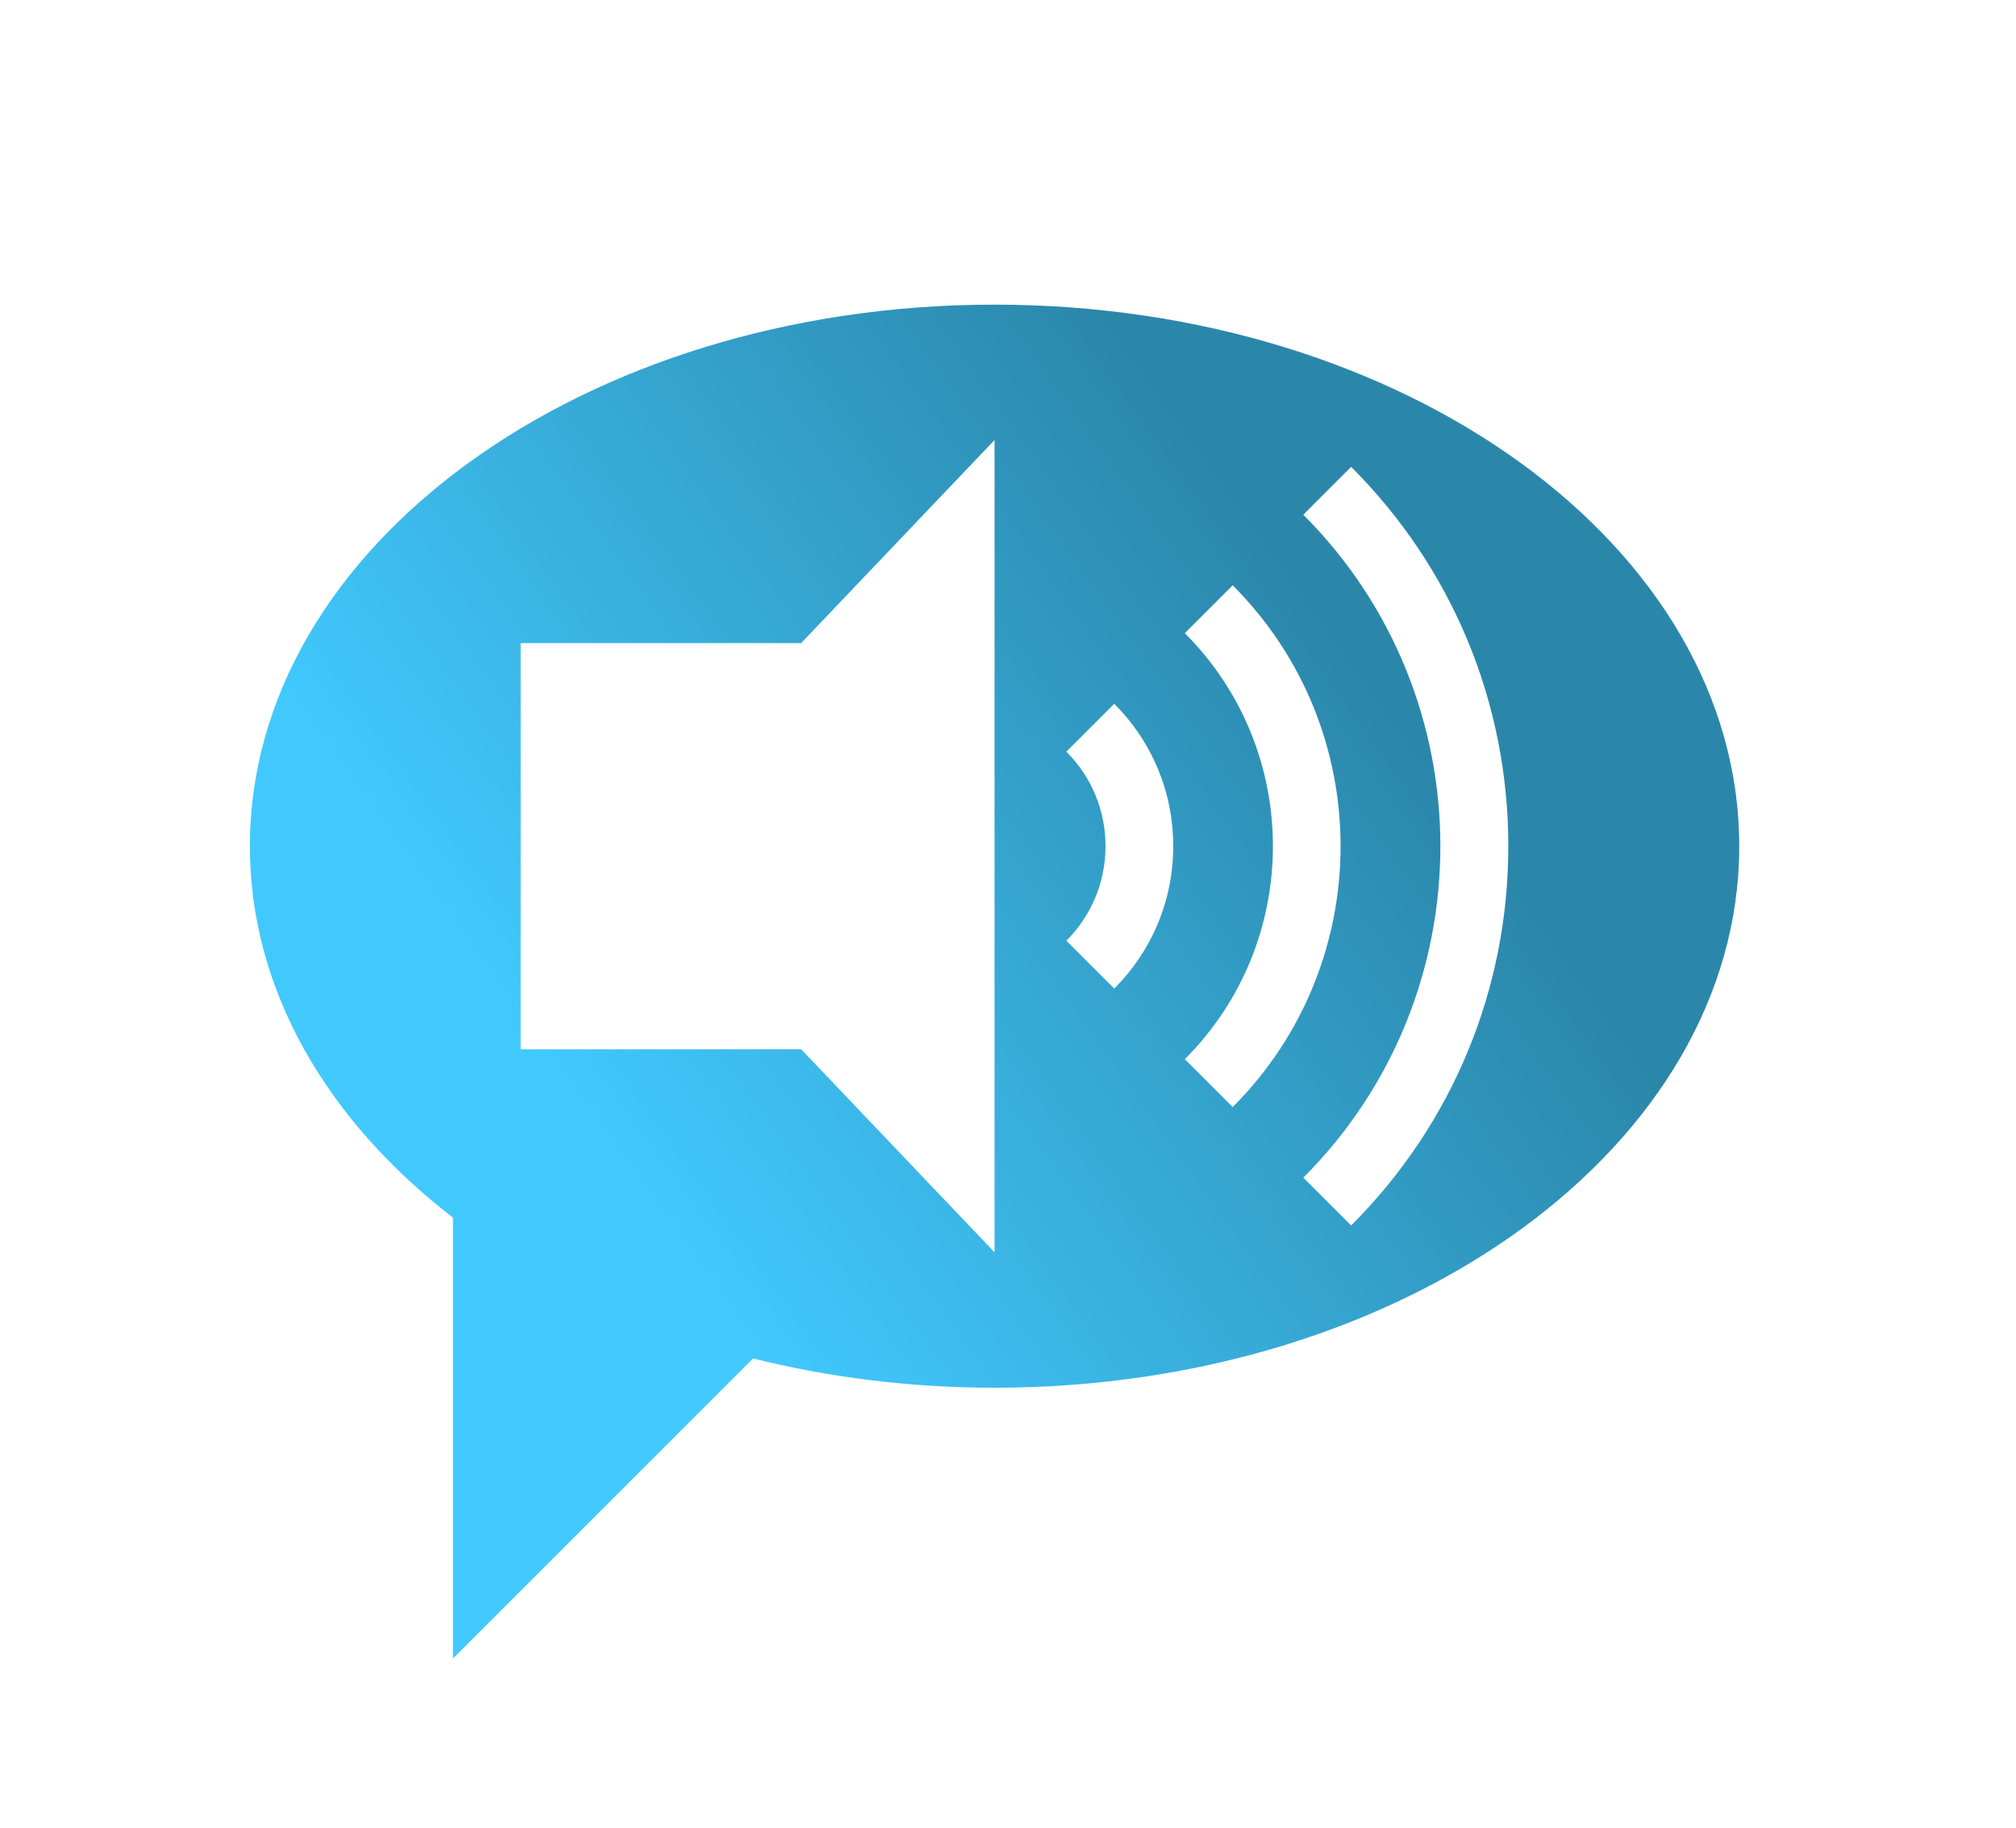 <svg width="75" height="68" viewBox="0 0 75 68" fill="none" xmlns="http://www.w3.org/2000/svg">
<path d="M37 11.334C21.7 11.334 9.296 20.354 9.296 31.482C9.296 36.834 12.171 41.694 16.852 45.302V61.704L28.015 50.541C30.834 51.243 33.855 51.63 37 51.63C52.3 51.63 64.704 42.61 64.704 31.482C64.704 20.354 52.3 11.334 37 11.334ZM37 46.593L29.805 39.037H19.37V23.926H29.805L37 16.37V46.593ZM41.452 36.779L39.671 34.999C40.61 34.059 41.128 32.81 41.128 31.482C41.128 30.153 40.61 28.904 39.671 27.965L41.452 26.184C42.867 27.599 43.647 29.481 43.647 31.482C43.647 33.483 42.867 35.364 41.452 36.779ZM44.078 39.406C48.448 35.036 48.448 27.927 44.078 23.557L45.859 21.776C51.211 27.128 51.211 35.836 45.859 41.187L44.078 39.406ZM50.266 45.594L48.486 43.814C55.285 37.015 55.285 25.95 48.486 19.15L50.266 17.369C54.035 21.138 56.113 26.151 56.113 31.482C56.113 36.812 54.035 41.825 50.266 45.594Z" fill="url(#paint0_linear_1324_71282)"/>
<defs>
<linearGradient id="paint0_linear_1324_71282" x1="35.814" y1="61.704" x2="63.008" y2="42.202" gradientUnits="userSpaceOnUse">
<stop stop-color="#41C9FE"/>
<stop offset="1" stop-color="#2B87AA"/>
</linearGradient>
</defs>
</svg>
